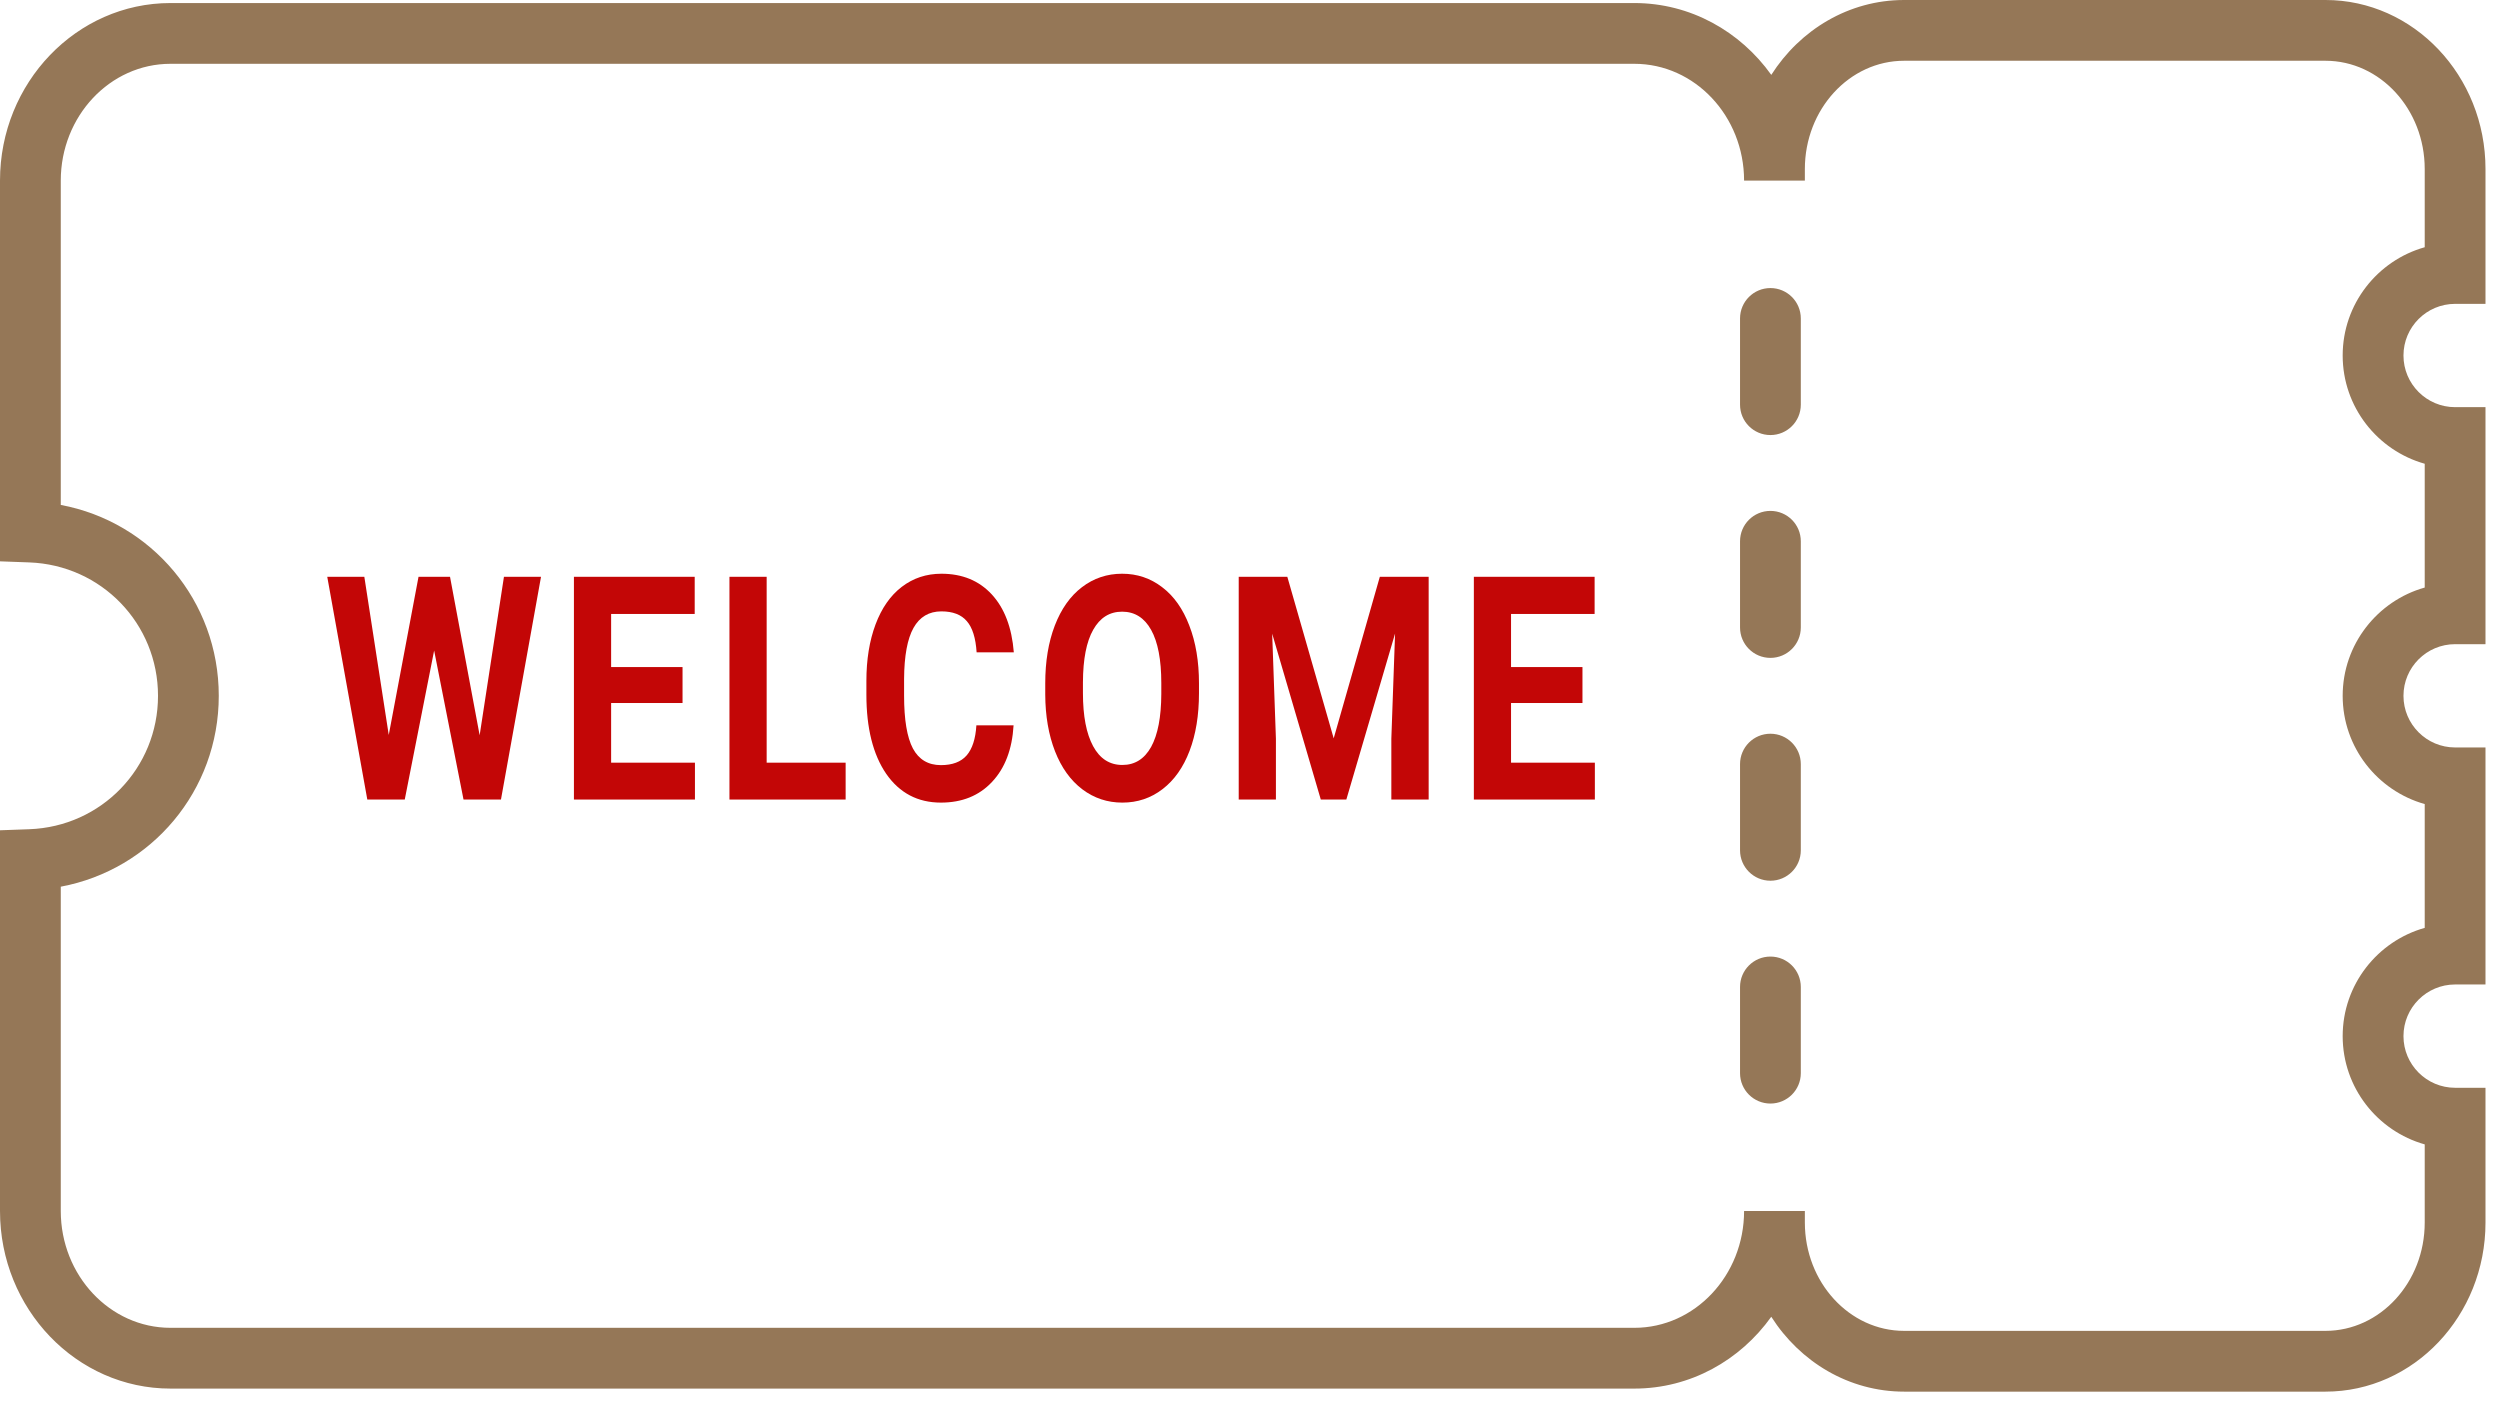 <svg width="142" height="80" viewBox="0 0 142 80" fill="none" xmlns="http://www.w3.org/2000/svg">
<path d="M132.086 79.045H108.154C105.015 79.045 102.242 77.355 100.608 74.792C98.841 77.266 96.014 78.872 92.833 78.872H9.682C4.344 78.872 0 74.347 0 68.786V47.16L1.663 47.1C5.763 46.95 8.975 43.622 8.975 39.523C8.975 35.424 5.763 32.096 1.662 31.945L0 31.884V10.259C0 4.697 4.344 0.173 9.682 0.173H92.833C96.014 0.173 98.842 1.779 100.609 4.253C102.242 1.69 105.015 0 108.155 0H132.087C137.099 0 141.176 4.306 141.176 9.6V17.259H139.451C137.832 17.259 136.517 18.575 136.517 20.193C136.517 21.81 137.832 23.127 139.451 23.127H141.176V36.589H139.451C137.832 36.589 136.517 37.905 136.517 39.523C136.517 41.14 137.832 42.456 139.451 42.456H141.176V55.918H139.451C137.832 55.918 136.517 57.235 136.517 58.852C136.517 60.47 137.832 61.786 139.451 61.786H141.176V69.445C141.176 74.738 137.099 79.045 132.086 79.045ZM102.516 68.785V69.444C102.516 72.835 105.046 75.593 108.154 75.593H132.086C135.195 75.593 137.724 72.835 137.724 69.444V65.001C135.039 64.246 133.064 61.775 133.064 58.852C133.064 55.928 135.039 53.458 137.724 52.703V45.671C135.039 44.916 133.064 42.446 133.064 39.522C133.064 36.598 135.039 34.128 137.724 33.373V26.341C135.039 25.586 133.064 23.116 133.064 20.192C133.064 17.268 135.039 14.798 137.724 14.043V9.599C137.724 6.209 135.195 3.451 132.086 3.451H108.154C105.046 3.451 102.516 6.209 102.516 9.599V10.259H99.064C99.064 6.6 96.269 3.624 92.833 3.624H9.682C6.246 3.624 3.452 6.6 3.452 10.259V28.68C8.6 29.645 12.426 34.125 12.426 39.522C12.426 44.92 8.6 49.4 3.452 50.364V68.785C3.452 72.444 6.247 75.42 9.682 75.42H92.833C96.27 75.42 99.064 72.443 99.064 68.785H102.516Z" fill="#957757"/>
<path d="M100.56 62.682C99.606 62.682 98.834 61.91 98.834 60.956V56.059C98.834 55.105 99.606 54.333 100.56 54.333C101.513 54.333 102.286 55.105 102.286 56.059V60.956C102.286 61.909 101.513 62.682 100.56 62.682Z" fill="#957757"/>
<path d="M100.56 50.025C99.606 50.025 98.834 49.252 98.834 48.299V43.402C98.834 42.448 99.606 41.676 100.56 41.676C101.513 41.676 102.286 42.448 102.286 43.402V48.299C102.286 49.252 101.513 50.025 100.56 50.025Z" fill="#957757"/>
<path d="M100.56 37.368C99.606 37.368 98.834 36.595 98.834 35.642V30.744C98.834 29.791 99.606 29.019 100.56 29.019C101.513 29.019 102.286 29.791 102.286 30.744V35.642C102.286 36.594 101.513 37.368 100.56 37.368Z" fill="#957757"/>
<path d="M100.56 24.711C99.606 24.711 98.834 23.939 98.834 22.985V18.088C98.834 17.135 99.606 16.362 100.56 16.362C101.513 16.362 102.286 17.135 102.286 18.088V22.985C102.286 23.938 101.513 24.711 100.56 24.711Z" fill="#957757"/>
<path d="M27.244 41.764L28.624 32.762H30.73L28.455 45.414H26.328L24.659 36.95L22.99 45.414H20.863L18.588 32.762H20.694L22.081 41.747L23.772 32.762H25.561L27.244 41.764Z" fill="#C30606"/>
<path d="M38.768 39.931H34.712V43.32H39.473V45.414H32.599V32.762H39.459V34.873H34.712V37.889H38.768V39.931Z" fill="#C30606"/>
<path d="M43.546 43.32H48.032V45.414H41.433V32.762H43.546V43.32Z" fill="#C30606"/>
<path d="M57.571 41.2C57.491 42.561 57.083 43.633 56.345 44.415C55.613 45.197 54.646 45.588 53.444 45.588C52.129 45.588 51.094 45.043 50.338 43.954C49.587 42.859 49.211 41.359 49.211 39.453V38.679C49.211 37.463 49.385 36.391 49.732 35.464C50.08 34.537 50.575 33.828 51.218 33.335C51.866 32.837 52.617 32.588 53.472 32.588C54.655 32.588 55.608 32.979 56.331 33.761C57.054 34.543 57.472 35.641 57.585 37.054H55.472C55.42 36.238 55.235 35.647 54.916 35.282C54.601 34.911 54.12 34.726 53.472 34.726C52.768 34.726 52.239 35.038 51.887 35.664C51.54 36.284 51.361 37.248 51.352 38.558V39.514C51.352 40.881 51.519 41.88 51.852 42.512C52.19 43.143 52.721 43.459 53.444 43.459C54.096 43.459 54.582 43.276 54.902 42.911C55.226 42.541 55.411 41.97 55.458 41.2H57.571Z" fill="#C30606"/>
<path d="M68.102 39.375C68.102 40.62 67.924 41.712 67.567 42.651C67.21 43.589 66.699 44.313 66.032 44.823C65.37 45.333 64.609 45.588 63.75 45.588C62.9 45.588 62.142 45.336 61.475 44.832C60.809 44.328 60.292 43.609 59.926 42.677C59.56 41.738 59.374 40.661 59.37 39.444V38.819C59.37 37.573 59.55 36.478 59.912 35.534C60.278 34.584 60.792 33.857 61.454 33.353C62.121 32.843 62.882 32.588 63.736 32.588C64.591 32.588 65.349 32.843 66.011 33.353C66.677 33.857 67.192 34.584 67.553 35.534C67.919 36.478 68.102 37.57 68.102 38.81V39.375ZM65.962 38.801C65.962 37.474 65.769 36.467 65.384 35.777C64.999 35.088 64.45 34.743 63.736 34.743C63.027 34.743 62.48 35.085 62.095 35.768C61.71 36.446 61.515 37.443 61.511 38.758V39.375C61.511 40.666 61.703 41.669 62.088 42.381C62.473 43.094 63.027 43.45 63.75 43.45C64.459 43.45 65.004 43.108 65.384 42.425C65.764 41.735 65.957 40.733 65.962 39.418V38.801Z" fill="#C30606"/>
<path d="M73.12 32.762L75.754 41.938L78.374 32.762H81.148V45.414H79.028V41.956L79.24 35.986L76.472 45.414H75.021L72.26 35.994L72.472 41.956V45.414H70.359V32.762H73.12Z" fill="#C30606"/>
<path d="M89.884 39.931H85.827V43.32H90.588V45.414H83.715V32.762H90.574V34.873H85.827V37.889H89.884V39.931Z" fill="#C30606"/>
</svg>
